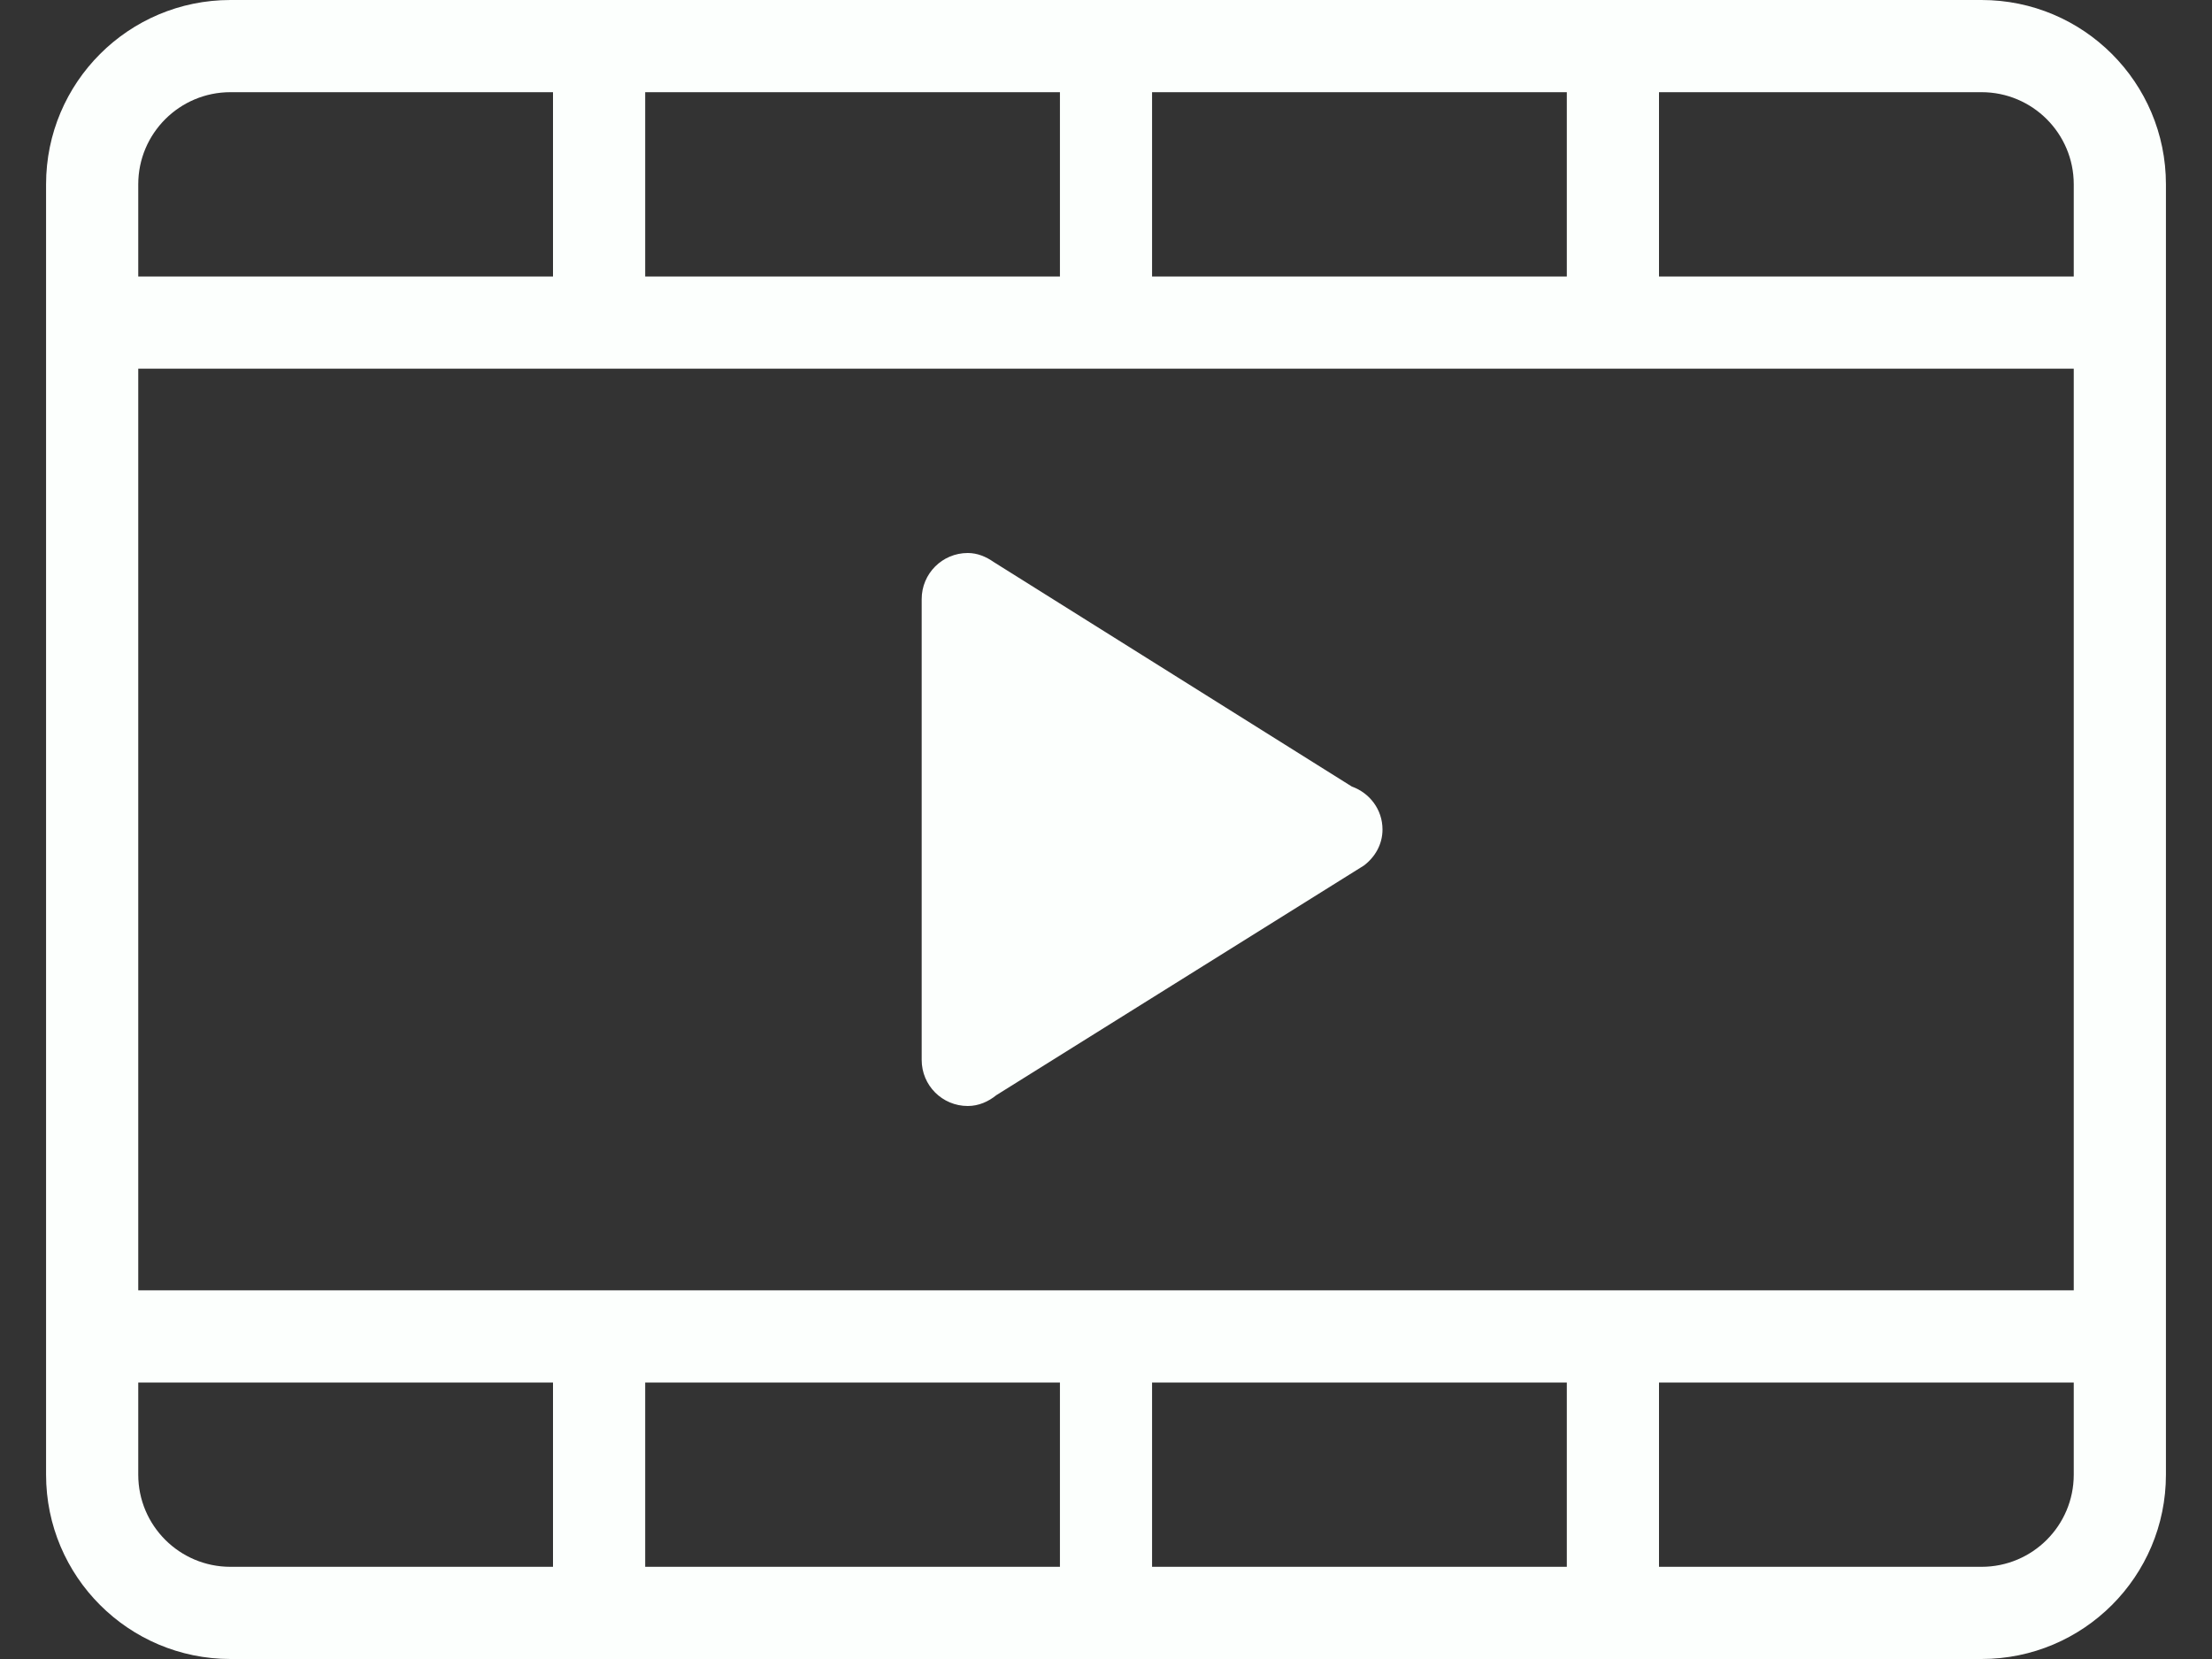 <svg width="40" height="30" viewBox="0 0 40 30" fill="none" xmlns="http://www.w3.org/2000/svg">
<rect x="0" y="0" width="40" height="30" fill="#333333" stroke="none"/>
<path fill-rule="evenodd" clip-rule="evenodd" d="M35.833 30H4.167C2.326 30 0.833 28.508 0.833 26.667V3.333C0.833 1.492 2.326 0 4.167 0H35.833C37.674 0 39.167 1.492 39.167 3.333V26.667C39.167 28.508 37.674 30 35.833 30ZM10 1.667H4.167C3.247 1.667 2.5 2.413 2.5 3.333V5H10V1.667ZM19.167 1.667H11.667V5H19.167V1.667ZM28.333 1.667H20.833V5H28.333V1.667ZM37.5 3.333C37.5 2.413 36.753 1.667 35.833 1.667H30V5H37.5V3.333ZM37.5 6.667H2.5V23.333H37.5V6.667ZM37.5 25H30V28.333H28.333V25H20.833V28.333H19.167V25H11.667V28.333H10V25H2.5V26.667C2.5 27.587 3.247 28.333 4.167 28.333H35.833C36.753 28.333 37.5 27.587 37.5 26.667V25ZM18.017 19.804C17.874 19.92 17.698 20 17.5 20C17.039 20 16.667 19.628 16.667 19.167V10.833C16.667 10.373 17.039 10 17.5 10C17.677 10 17.833 10.068 17.969 10.163L24.445 14.223C24.767 14.338 25 14.638 25 15C25 15.271 24.863 15.501 24.663 15.652L18.017 19.804Z" fill="#FCFFFD"/>
</svg>
